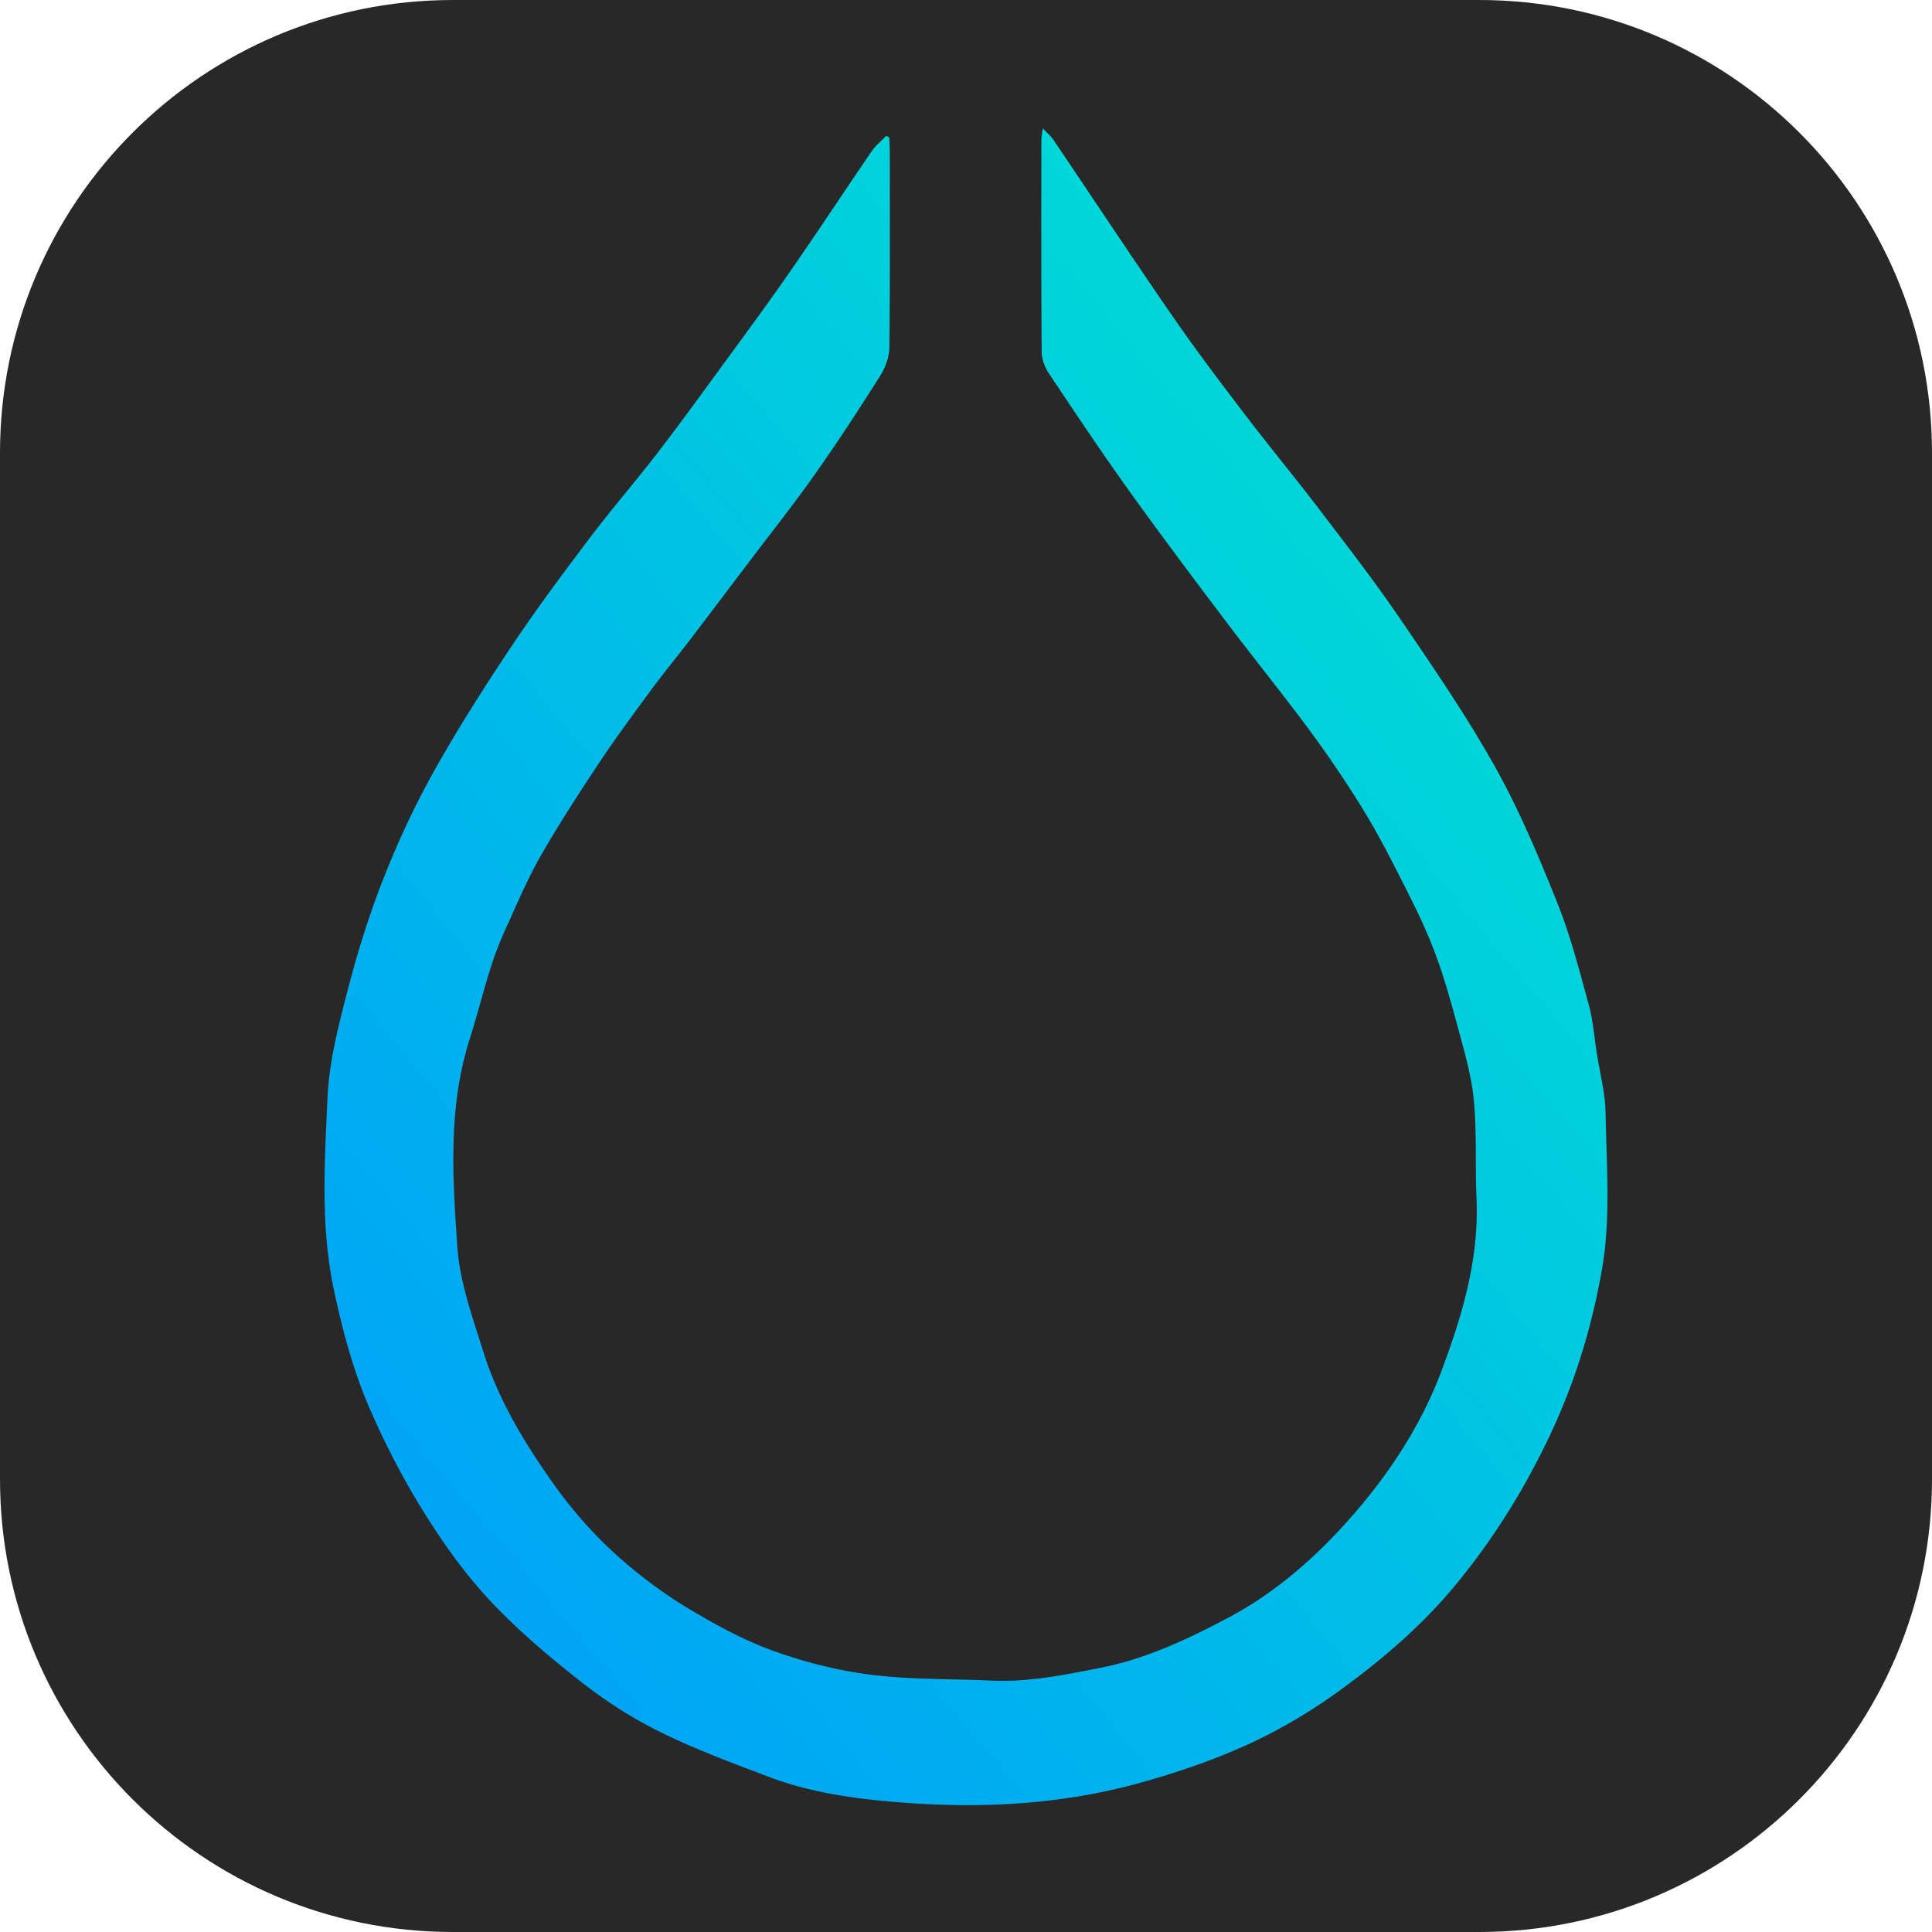 <svg xmlns="http://www.w3.org/2000/svg" fill="none" viewBox="0 0 256 256"><path fill="#282828" d="M196 0H60C26.863 0 0 26.863 0 60v136c0 33.137 26.863 60 60 60h136c33.137 0 60-26.863 60-60V60c0-33.137-26.863-60-60-60"/><path fill="url(#paint0_linear_529_8)" d="M138.178 17.01c.657.696 1.076 1.033 1.366 1.459 5.268 7.798 10.457 15.655 15.805 23.401 3.077 4.459 6.353 8.782 9.639 13.092 3.177 4.174 6.531 8.21 9.712 12.385 3.678 4.828 7.405 9.63 10.823 14.64 4.378 6.419 8.788 12.85 12.575 19.616 3.22 5.752 5.793 11.897 8.254 18.032 1.742 4.343 2.91 8.93 4.157 13.458.577 2.099.738 4.313 1.075 6.475.416 2.647 1.122 5.293 1.164 7.947.116 6.91.716 13.844-.488 20.725-1.326 7.587-3.546 14.85-6.848 21.857-3.339 7.078-7.383 13.616-12.335 19.665-4.486 5.482-9.754 10.01-15.451 14.161-4.183 3.046-8.607 5.633-13.314 7.689-4.236 1.849-8.601 3.33-13.094 4.584-10.144 2.825-20.429 3.446-30.788 2.716-6.244-.438-12.562-1.204-18.509-3.452-4.89-1.848-9.815-3.673-14.489-5.983-3.691-1.821-7.228-4.105-10.467-6.65-4.25-3.336-8.419-6.867-12.097-10.804-3.296-3.525-6.15-7.548-8.709-11.653-2.698-4.333-5.077-8.914-7.119-13.597-2.207-5.056-3.632-10.379-4.793-15.831-1.808-8.484-1.224-16.976-.855-25.441.212-4.861 1.495-9.725 2.725-14.474 1.297-5.01 2.864-9.986 4.764-14.798 1.903-4.818 4.114-9.557 6.644-14.075 3.177-5.67 6.68-11.171 10.292-16.577 3.28-4.91 6.822-9.65 10.382-14.362 2.866-3.795 5.994-7.396 8.897-11.165 2.935-3.811 5.76-7.709 8.6-11.593 3.005-4.112 6.033-8.207 8.936-12.392 3.682-5.303 7.228-10.702 10.876-16.029.522-.762 1.28-1.366 1.927-2.043q.192.11.389.218c.027.584.076 1.168.076 1.753.003 8.689.05 17.378-.056 26.068-.016 1.273-.534 2.69-1.227 3.782-2.804 4.438-5.671 8.844-8.702 13.13-2.874 4.063-5.978 7.964-8.98 11.934-2.474 3.27-4.938 6.544-7.429 9.802-1.728 2.26-3.543 4.455-5.232 6.745-2.362 3.208-4.734 6.419-6.937 9.736-2.66 3.999-5.275 8.039-7.663 12.2-1.71 2.977-3.055 6.168-4.484 9.297-.791 1.736-1.52 3.511-2.098 5.326-1.022 3.221-1.84 6.505-2.863 9.726-2.877 9.049-2.266 18.359-1.623 27.556.326 4.67 2.015 9.29 3.43 13.824 1.983 6.35 5.384 11.98 9.22 17.406 2.62 3.706 5.592 7.055 8.954 10.019 2.768 2.435 5.773 4.676 8.93 6.574 3.592 2.158 7.333 4.214 11.256 5.633 4.186 1.515 8.61 2.637 13.023 3.195 5.255.663 10.609.521 15.917.772 4.929.231 9.709-.756 14.492-1.696 6.073-1.195 11.622-3.815 17.016-6.687 6.449-3.432 11.869-8.293 16.616-13.771 4.852-5.6 8.926-11.897 11.519-18.811 2.735-7.293 5.015-14.841 4.668-22.857-.188-4.333.05-8.692-.349-12.999-.294-3.172-1.195-6.307-2.033-9.406-.983-3.64-1.989-7.293-3.351-10.801-1.356-3.495-3.088-6.848-4.79-10.198-1.508-2.966-3.075-5.913-4.836-8.732a153 153 0 0 0-6.822-10.042c-3.645-4.917-7.502-9.676-11.187-14.56-4.314-5.72-8.619-11.445-12.789-17.27-3.599-5.023-7.03-10.168-10.461-15.31-.551-.825-.989-1.91-.999-2.877-.076-9.402-.05-18.805-.043-28.207 0-.313.079-.63.191-1.465z"/><defs><linearGradient id="paint0_linear_529_8" x1="45.943" x2="231.976" y1="205.904" y2="50.771" gradientUnits="userSpaceOnUse"><stop stop-color="#00A2F8"/><stop offset="1" stop-color="#00E5CF"/></linearGradient></defs></svg>